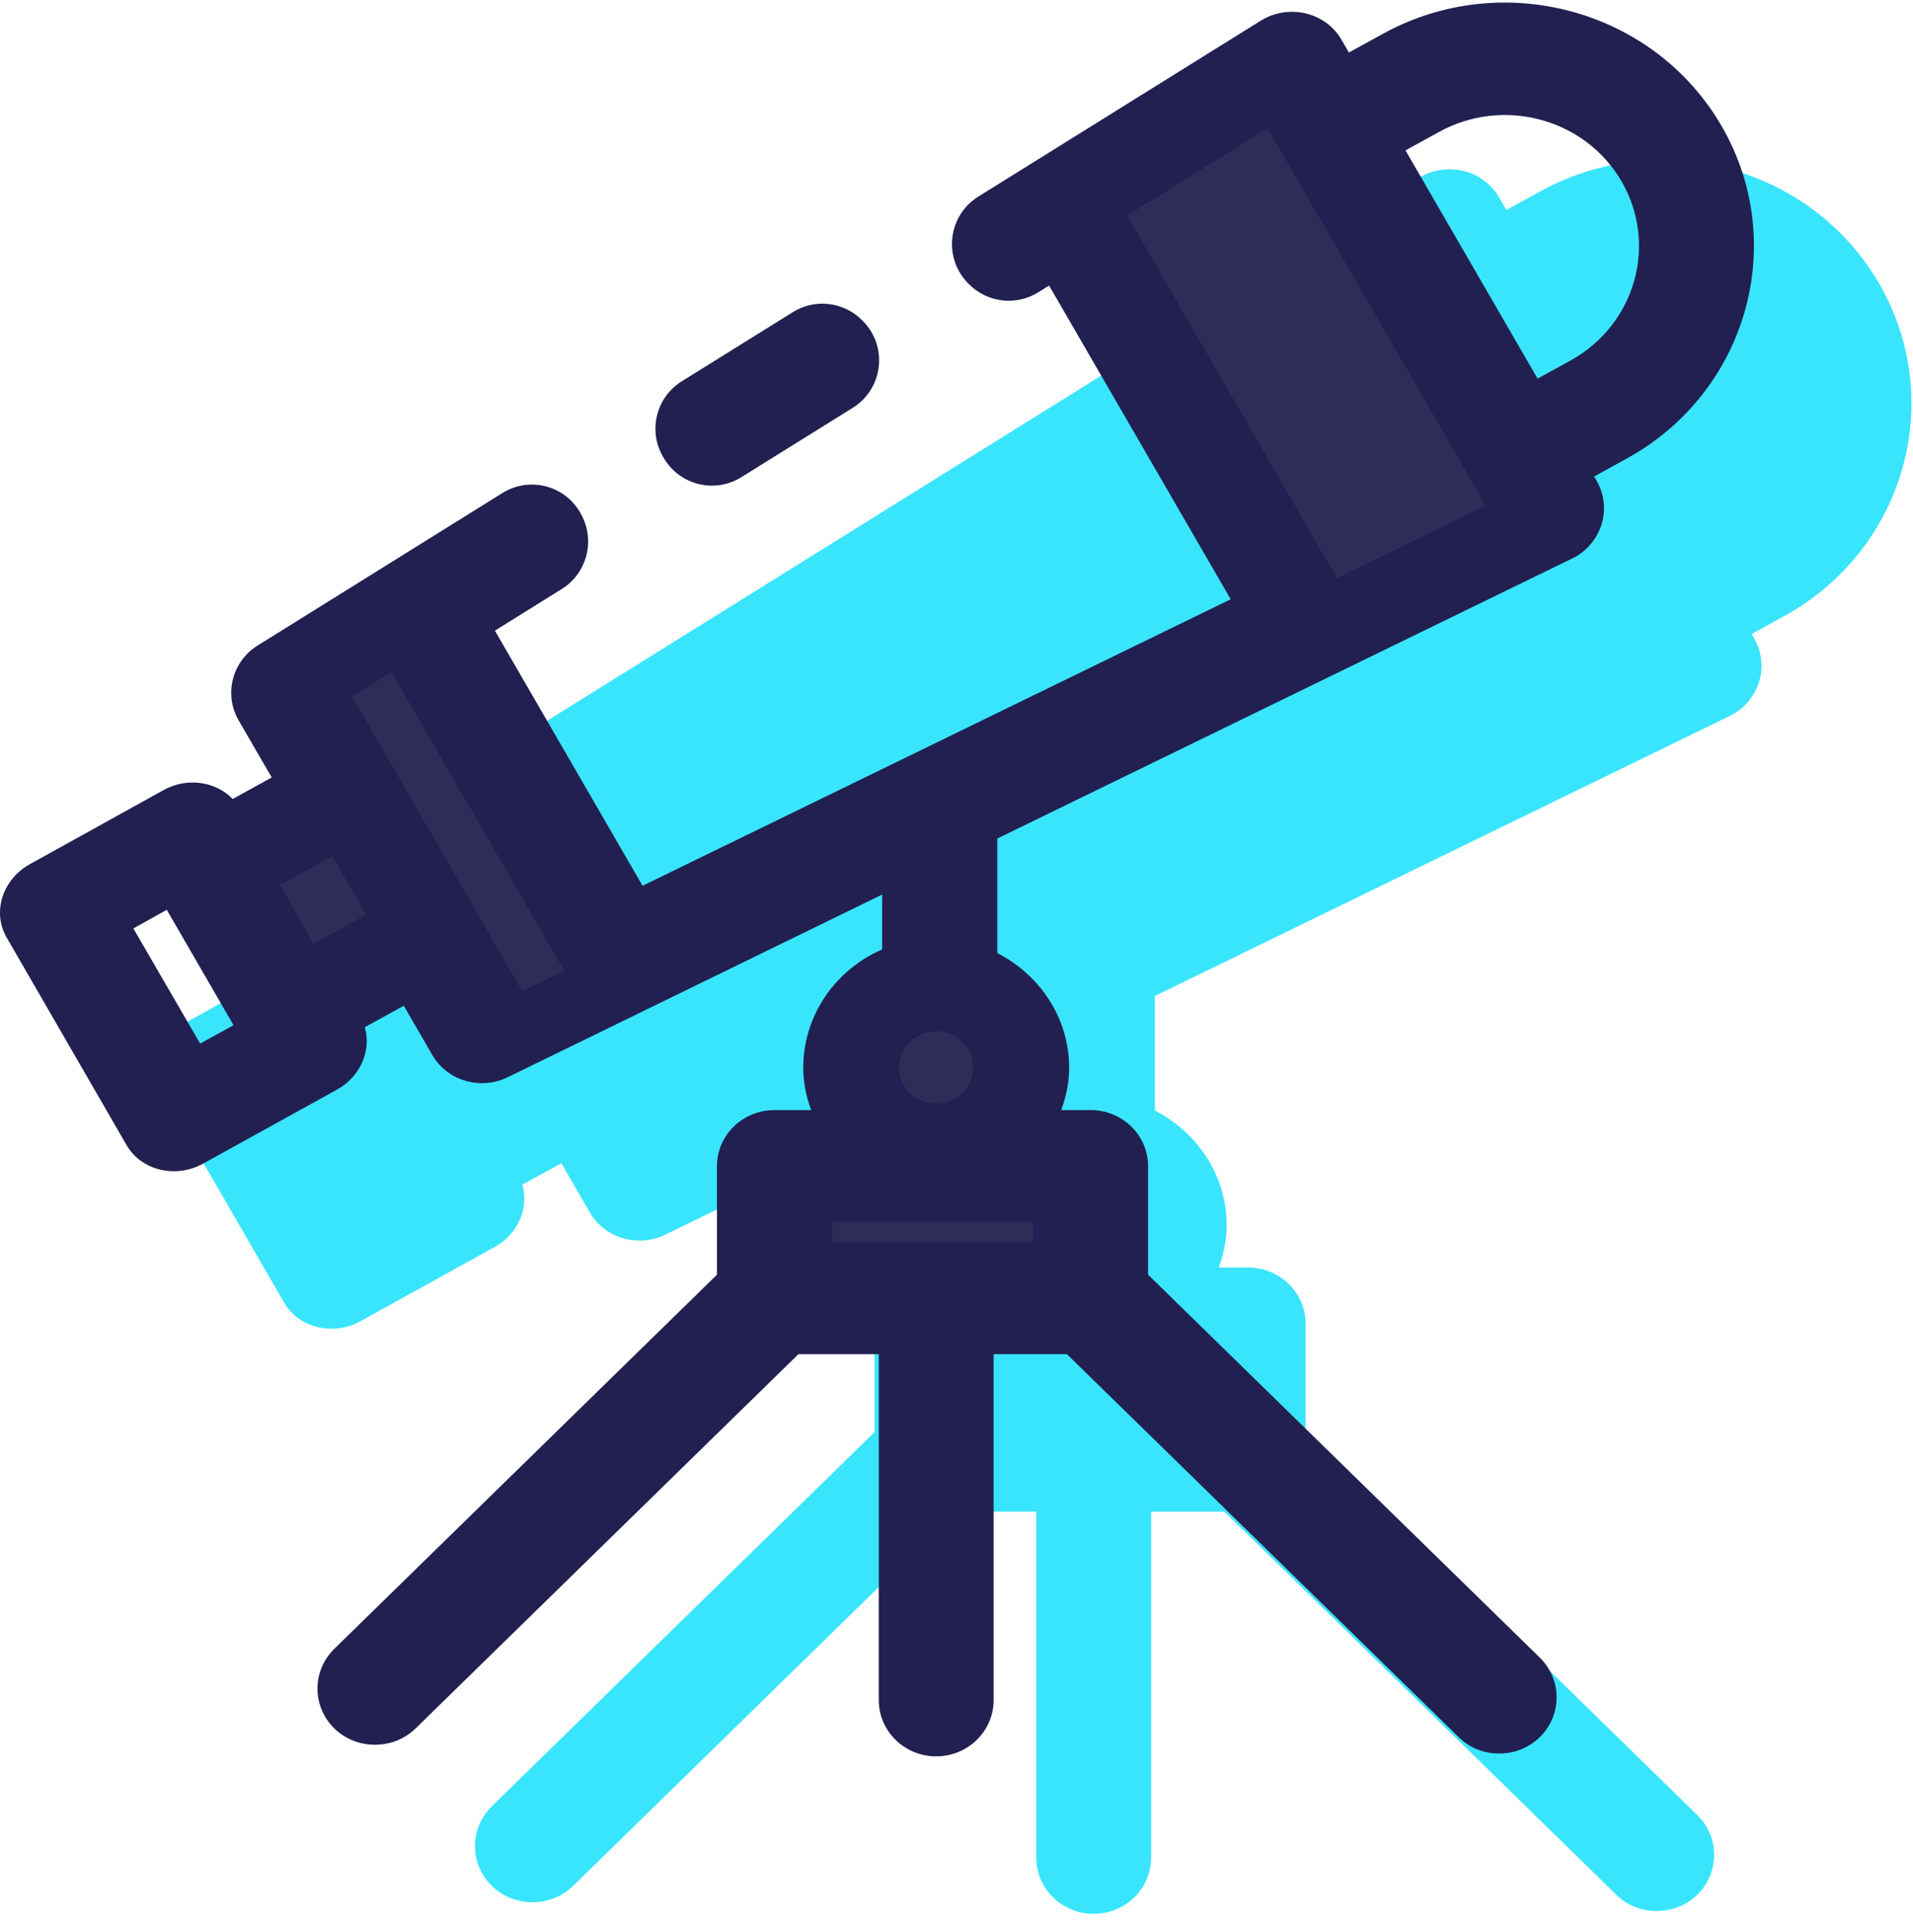 <?xml version="1.0" encoding="UTF-8"?>
<svg width="100px" height="101px" viewBox="0 0 100 101" version="1.1" xmlns="http://www.w3.org/2000/svg" xmlns:xlink="http://www.w3.org/1999/xlink">
    <!-- Generator: Sketch 41.1 (35376) - http://www.bohemiancoding.com/sketch -->
    <title>product</title>
    <desc>Created with Sketch.</desc>
    <defs></defs>
    <g id="icons" stroke="none" stroke-width="1" fill="none" fill-rule="evenodd">
        <g id="product" transform="translate(0, 0.133)">
            <g id="Layer_1">
                <g id="Group">
                    <path d="M98.236,14.704 C94.703,8.582 86.747,6.424 80.492,9.883 L78.747,10.845 L78.376,10.209 C77.977,9.499 77.296,8.996 76.498,8.804 C75.7,8.613 74.842,8.745 74.147,9.175 L21.713,41.838 C20.368,42.666 19.924,44.396 20.709,45.757 L22.439,48.744 L20.399,49.868 C19.512,48.952 18.018,48.715 16.776,49.409 L9.811,53.269 C8.362,54.067 7.815,55.782 8.583,57.113 L14.853,67.967 C15.622,69.297 17.426,69.727 18.86,68.927 L25.84,65.068 C27.082,64.388 27.658,63.013 27.303,61.8 L29.344,60.676 L30.822,63.234 C31.605,64.594 33.336,65.112 34.77,64.417 L54.348,54.864 L54.348,57.733 C51.923,58.782 50.223,61.163 50.223,63.929 C50.223,64.697 50.386,65.436 50.638,66.131 L48.715,66.131 C47.058,66.131 45.713,67.447 45.713,69.06 L45.713,74.738 L25.705,94.299 C24.537,95.453 24.537,97.301 25.705,98.454 C26.297,99.031 27.066,99.311 27.834,99.311 C28.603,99.311 29.372,99.031 29.963,98.454 L49.97,78.891 L54.17,78.891 L54.17,96.976 C54.17,98.602 55.515,99.918 57.172,99.918 C58.829,99.918 60.174,98.602 60.174,96.976 L60.174,78.893 L64.004,78.893 L84.484,98.914 C85.06,99.491 85.829,99.771 86.598,99.771 C87.367,99.771 88.136,99.491 88.728,98.914 C89.897,97.76 89.897,95.912 88.728,94.759 L68.248,74.737 L68.248,69.058 C68.248,67.446 66.903,66.13 65.246,66.13 L63.709,66.13 C63.96,65.436 64.123,64.696 64.123,63.927 C64.123,61.31 62.585,59.062 60.367,57.924 L60.367,51.936 L90.414,37.298 C90.458,37.269 90.502,37.254 90.562,37.224 C91.227,36.854 91.715,36.249 91.951,35.524 C92.189,34.756 92.099,33.927 91.686,33.217 L91.568,33.011 L93.313,32.049 C99.552,28.589 101.771,20.811 98.236,14.704 Z" id="Shape" fill="#39E5FD"></path>
                    <g id="XMLID_15_">
                        <g id="Group">
                            <path d="M45.099,16.642 L45.056,16.598 C44.095,15.638 42.598,15.467 41.445,16.184 L35.637,19.802 C34.338,20.611 33.885,22.284 34.6,23.637 C34.609,23.654 34.619,23.672 34.628,23.689 C35.42,25.191 37.312,25.711 38.753,24.813 L44.576,21.187 C46.173,20.192 46.429,17.971 45.099,16.642 Z" id="Shape" fill="#222051"></path>
                            <rect id="Rectangle-path" fill="#302C58" x="38.478" y="63" width="20.549" height="1.967"></rect>
                            <path d="M90.003,6.471 C86.469,0.35 78.514,-1.809 72.259,1.651 L70.513,2.612 L70.143,1.976 C69.744,1.266 69.063,0.763 68.265,0.571 C67.467,0.38 66.609,0.512 65.914,0.942 L51.141,10.144 C49.544,11.139 49.289,13.361 50.62,14.691 L50.663,14.734 C51.623,15.694 53.121,15.867 54.275,15.148 L54.84,14.796 L64.333,31.194 L33.59,46.173 L25.871,32.836 L29.361,30.662 C30.662,29.853 31.12,28.177 30.412,26.818 L30.385,26.766 C29.602,25.262 27.705,24.744 26.266,25.64 L13.479,33.605 C12.134,34.433 11.69,36.163 12.473,37.524 L14.204,40.511 L12.163,41.635 C11.276,40.719 9.782,40.482 8.54,41.176 L1.575,45.036 C0.126,45.834 -0.421,47.549 0.348,48.88 L6.618,59.733 C7.386,61.064 9.191,61.493 10.624,60.695 L17.604,56.836 C18.846,56.156 19.423,54.781 19.068,53.568 L21.108,52.444 L22.587,55.002 C23.37,56.362 25.1,56.88 26.534,56.185 L46.113,46.633 L46.113,49.501 C43.687,50.551 41.988,52.931 41.988,55.697 C41.988,56.465 42.15,57.204 42.402,57.9 L40.48,57.9 C38.823,57.9 37.478,59.216 37.478,60.827 L37.478,66.505 L17.472,86.067 C16.304,87.22 16.304,89.069 17.472,90.221 C18.064,90.798 18.833,91.078 19.601,91.078 C20.37,91.078 21.139,90.798 21.73,90.221 L41.737,70.659 L45.937,70.659 L45.937,88.743 C45.937,90.37 47.282,91.685 48.939,91.685 C50.596,91.685 51.941,90.369 51.941,88.743 L51.941,70.659 L55.771,70.659 L76.251,90.68 C76.827,91.257 77.596,91.537 78.365,91.537 C79.134,91.537 79.902,91.257 80.494,90.68 C81.662,89.527 81.662,87.678 80.494,86.525 L60.015,66.504 L60.015,60.826 C60.015,59.215 58.67,57.898 57.013,57.898 L55.476,57.898 C55.727,57.204 55.89,56.464 55.89,55.696 C55.89,53.078 54.352,50.83 52.134,49.693 L52.134,43.703 L82.181,29.064 C82.225,29.035 82.269,29.02 82.329,28.99 C82.994,28.62 83.482,28.015 83.718,27.289 C83.955,26.521 83.866,25.693 83.453,24.982 L83.335,24.776 L85.08,23.814 C91.319,20.356 93.537,12.578 90.003,6.471 Z M10.462,54.423 L6.972,48.405 L8.718,47.429 L12.207,53.462 L10.462,54.423 Z M16.614,48.169 L15.639,46.469 L17.161,45.626 L18.151,47.327 L16.614,48.169 Z M26.404,49.677 L19.114,37.049 L20.8,35.999 L28.209,48.804 L26.404,49.677 Z M48.939,54.779 C49.457,54.779 49.87,55.193 49.87,55.695 C49.87,56.198 49.456,56.611 48.939,56.611 C48.422,56.611 47.993,56.197 47.993,55.695 C47.993,55.193 48.421,54.779 48.939,54.779 Z M54.011,63.769 L54.011,64.776 L43.498,64.776 L43.498,63.769 L54.011,63.769 Z M69.715,28.578 L59.927,11.647 L66.477,7.566 L76.665,25.191 L69.715,28.578 Z M82.121,18.699 L80.376,19.66 L73.471,7.729 L75.217,6.768 C78.588,4.905 82.876,6.073 84.769,9.356 C86.676,12.652 85.478,16.837 82.121,18.699 Z" id="Shape" fill="#222051"></path>
                            <polygon id="Shape" fill="#302C58" points="66.26 6.565 77.665 26.296 69.885 30.088 58.925 11.135"></polygon>
                            <path d="M48.948,53.779 C50.019,53.779 50.873,54.635 50.873,55.673 C50.873,56.713 50.017,57.568 48.948,57.568 C47.88,57.568 46.993,56.711 46.993,55.673 C46.993,54.636 47.878,53.779 48.948,53.779 Z" id="Shape" fill="#302C58"></path>
                            <polygon id="Shape" fill="#302C58" points="20.466 35 29.5 50.617 27.301 51.68 18.41 36.281"></polygon>
                            <polygon id="Shape" fill="#302C58" points="17.371 44.626 19.149 47.675 16.389 49.189 14.639 46.138"></polygon>
                        </g>
                    </g>
                </g>
            </g>
        </g>
    </g>
</svg>